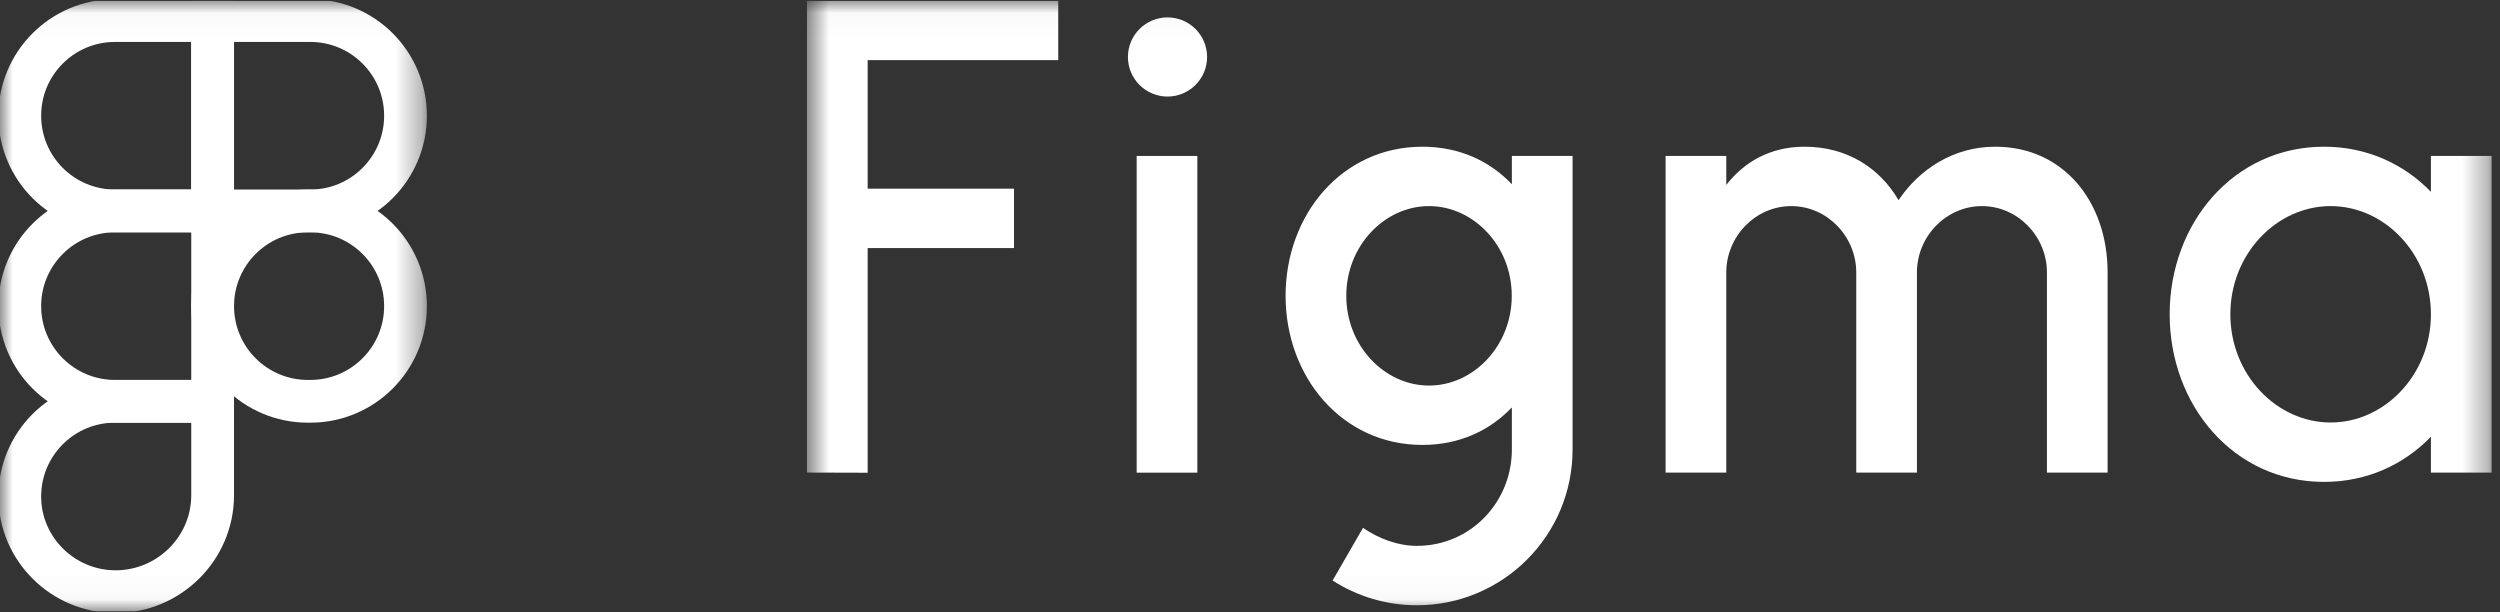 <svg width="98" height="24" viewBox="0 0 98 24" fill="none" xmlns="http://www.w3.org/2000/svg">
<rect x="0" y="0" width="98" height="24" fill="#333333" stroke="none"/>
<g clip-path="url(#clip0_281_434)">
<mask id="mask0_281_434" style="mask-type:luminance" maskUnits="userSpaceOnUse" x="0" y="0" width="17" height="24">
<path d="M16.67 0.03H0V23.97H16.67V0.03Z" fill="white"/>
</mask>
<g mask="url(#mask0_281_434)">
<path d="M15.896 4.537C15.896 6.597 14.225 8.268 12.164 8.268H8.336V0.806H12.164C14.225 0.806 15.896 2.476 15.896 4.537Z" stroke="white" stroke-width="1.676"/>
<path d="M0.775 4.537C0.775 6.597 2.446 8.268 4.507 8.268H8.335V0.806H4.507C2.446 0.806 0.775 2.476 0.775 4.537Z" stroke="white" stroke-width="1.676"/>
<path d="M0.775 12C0.775 14.06 2.446 15.731 4.507 15.731H8.335V8.269H4.507C2.446 8.269 0.775 9.939 0.775 12Z" stroke="white" stroke-width="1.676"/>
<path d="M0.775 19.463C0.775 21.523 2.47 23.194 4.531 23.194C6.618 23.194 8.335 21.502 8.335 19.414V15.731H4.507C2.446 15.731 0.775 17.402 0.775 19.463Z" stroke="white" stroke-width="1.676"/>
<path d="M8.336 12C8.336 14.06 10.007 15.731 12.067 15.731H12.164C14.225 15.731 15.896 14.06 15.896 12C15.896 9.939 14.225 8.269 12.164 8.269H12.067C10.007 8.269 8.336 9.939 8.336 12Z" stroke="white" stroke-width="1.676"/>
</g>
<mask id="mask1_281_434" style="mask-type:luminance" maskUnits="userSpaceOnUse" x="31" y="0" width="67" height="24">
<path d="M97.671 0.03H31.633V23.97H97.671V0.03Z" fill="white"/>
</mask>
<g mask="url(#mask1_281_434)">
<path d="M31.633 0.031V18.524L34.012 18.531V9.725H39.749V7.397H34.012V2.358H41.483V0.03L31.633 0.031Z" fill="white"/>
<path d="M45.767 3.785C46.623 3.785 47.318 3.09 47.318 2.233C47.318 1.376 46.623 0.682 45.767 0.682C44.91 0.682 44.215 1.376 44.215 2.233C44.215 3.09 44.91 3.785 45.767 3.785Z" fill="white"/>
<path d="M44.557 6.113V18.528H46.936V6.113H44.557Z" fill="white"/>
<path fill-rule="evenodd" clip-rule="evenodd" d="M55.759 5.751C52.599 5.751 50.395 8.423 50.395 11.596C50.395 14.769 52.599 17.441 55.759 17.441C57.206 17.441 58.398 16.881 59.265 15.97V17.622C59.265 19.679 57.65 21.398 55.541 21.398C54.783 21.398 54.03 21.105 53.43 20.691L52.238 22.756C53.19 23.37 54.324 23.726 55.541 23.726C58.912 23.726 61.645 20.993 61.645 17.622V6.113H59.265V7.223C58.398 6.311 57.206 5.751 55.759 5.751ZM52.774 11.596C52.774 9.627 54.28 8.079 56.018 8.079C57.755 8.079 59.261 9.627 59.261 11.596C59.261 13.565 57.755 15.114 56.018 15.114C54.28 15.114 52.774 13.565 52.774 11.596Z" fill="white"/>
<path d="M70.218 8.079C68.811 8.079 67.67 9.271 67.67 10.678V18.527H65.291V6.113H67.67V7.25C68.368 6.349 69.395 5.751 70.735 5.751C72.402 5.751 73.682 6.579 74.423 7.846C75.247 6.622 76.591 5.751 78.209 5.751C80.917 5.751 82.603 7.936 82.618 10.639C82.618 10.647 82.618 10.655 82.618 10.664V10.665C82.618 10.669 82.618 10.674 82.618 10.678V18.527H80.24V10.678C80.24 9.271 79.099 8.079 77.692 8.079C76.285 8.079 75.144 9.271 75.144 10.678V18.527H72.765V10.678C72.765 9.271 71.625 8.079 70.218 8.079Z" fill="white"/>
<path fill-rule="evenodd" clip-rule="evenodd" d="M95.292 7.52C94.234 6.427 92.784 5.751 91.102 5.751C87.563 5.751 85.051 8.748 85.051 12.32C85.051 15.892 87.563 18.89 91.102 18.89C92.784 18.89 94.234 18.213 95.292 17.12V18.527H97.671V6.113H95.292V7.52ZM87.43 12.32C87.43 9.95 89.245 8.079 91.361 8.079C93.477 8.079 95.292 9.95 95.292 12.32C95.292 14.69 93.477 16.562 91.361 16.562C89.245 16.562 87.43 14.69 87.43 12.32Z" fill="white"/>
</g>
</g>
<defs>
<clipPath id="clip0_281_434">
<rect width="98" height="23.94" fill="white" transform="translate(0 0.03)"/>
</clipPath>
</defs>
</svg>
